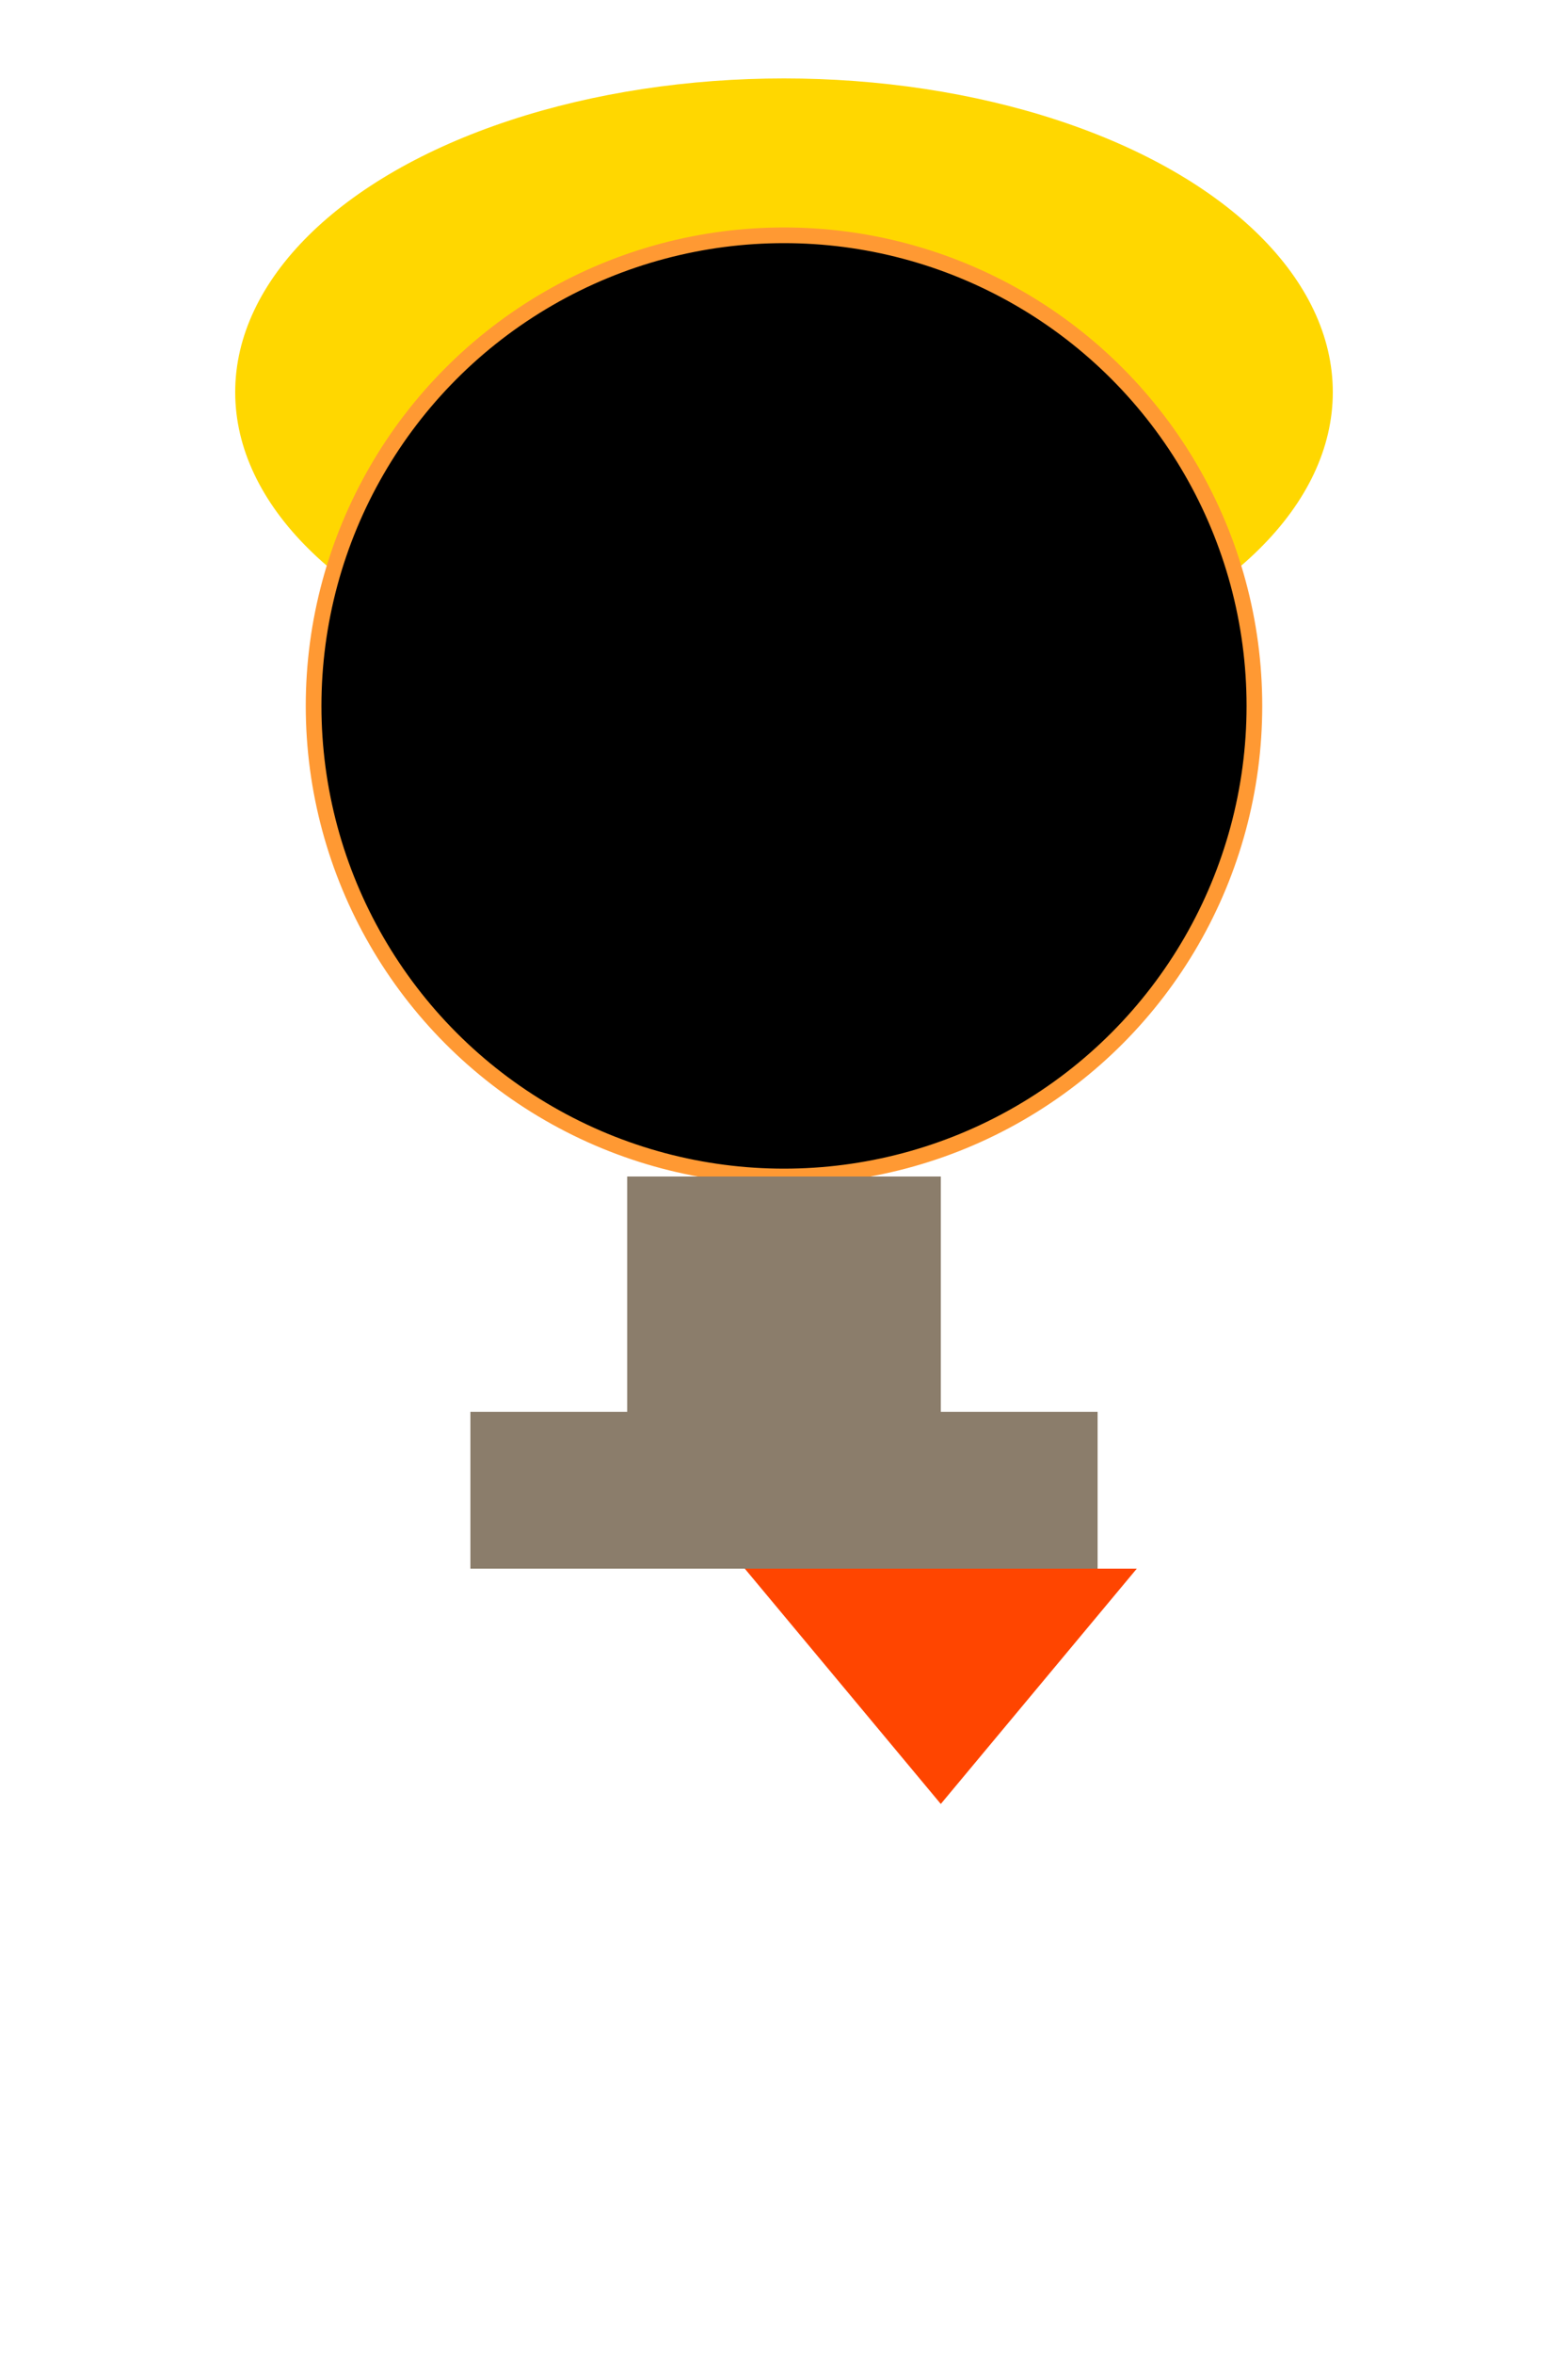 <svg width="200" height="300" xmlns="http://www.w3.org/2000/svg">
  <!-- Balloon envelope -->
  <ellipse cx="100" cy="50" rx="70" ry="40" fill="#FFD700"/>
  <circle cx="100" cy="90" r="60" stroke="#FF9933" stroke-width="2"/>

  <!-- Basket -->
  <rect x="80" y="150" width="40" height="30" fill="#8B7D6B"/>
  <rect x="60" y="180" width="80" height="20" fill="#8B7D6B"/>

  <!-- Flame -->
  <polygon points="95,200,145,200,120,230" fill="#FF4500"/>
</svg>